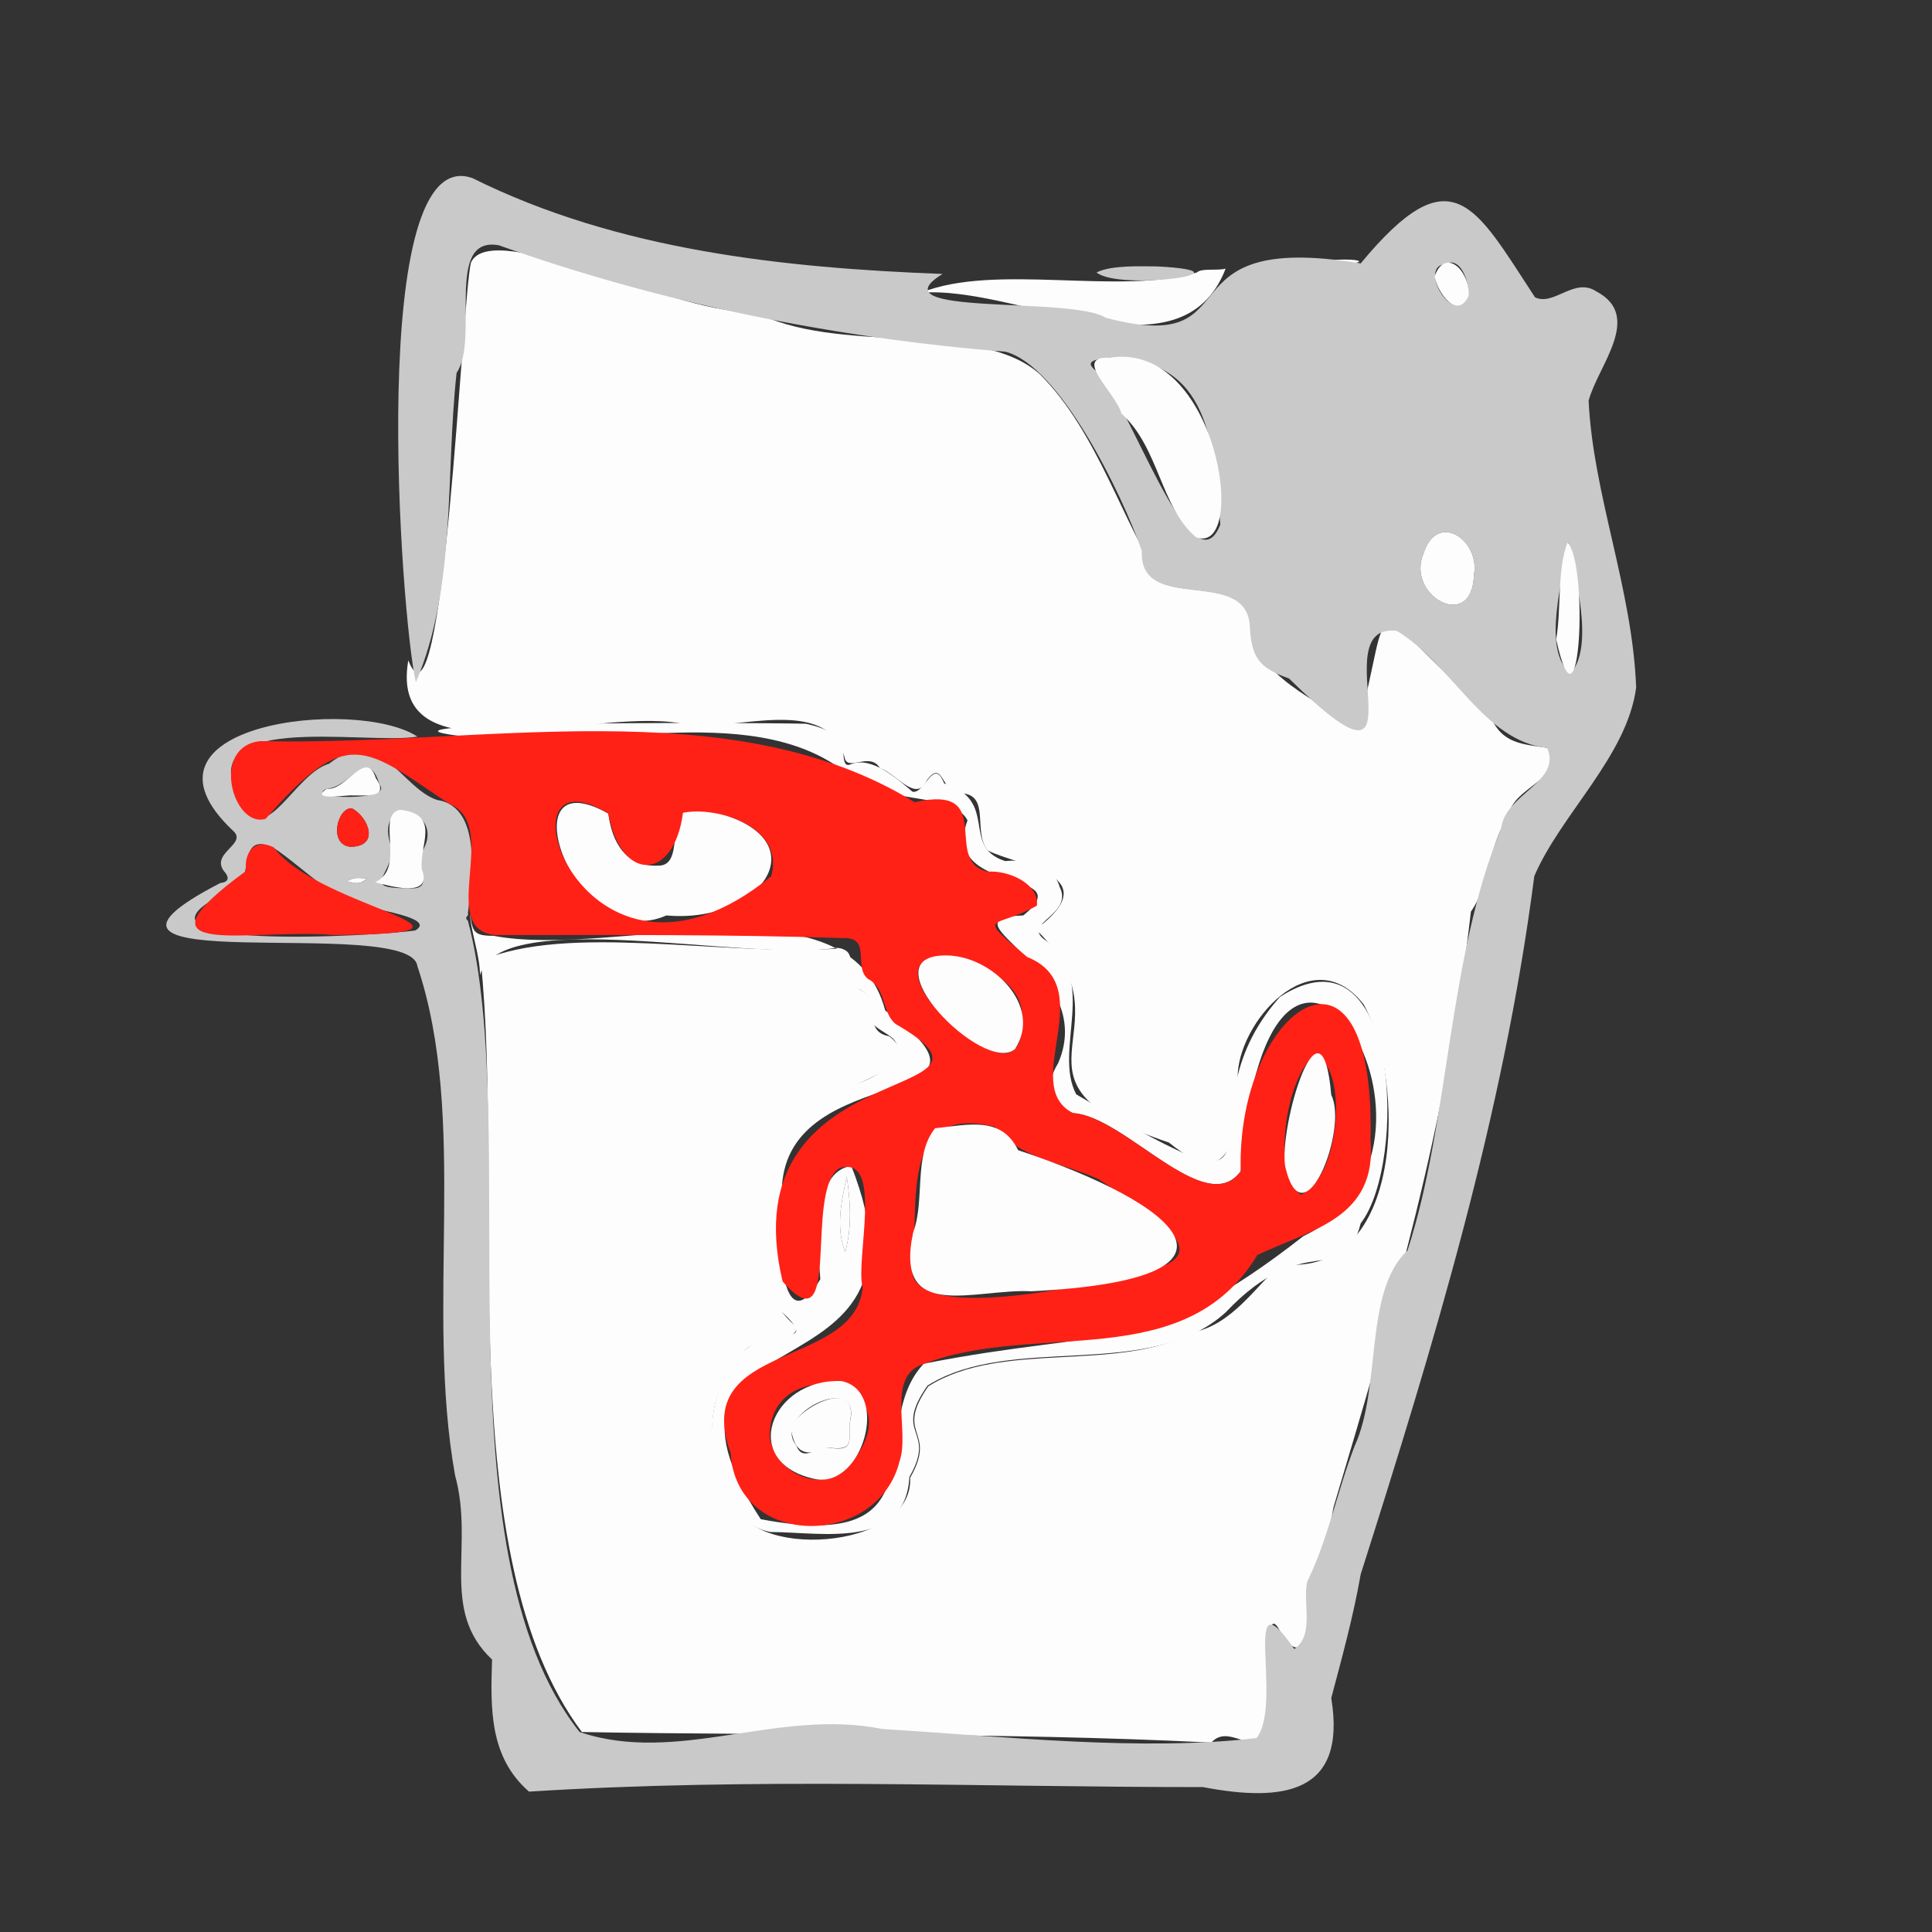 <?xml version="1.0" encoding="utf-8"?>
<!-- Generator: Adobe Illustrator 26.2.1, SVG Export Plug-In . SVG Version: 6.00 Build 0)  -->
<svg version="1.1" id="Calque_1" xmlns="http://www.w3.org/2000/svg" xmlns:xlink="http://www.w3.org/1999/xlink" x="0px" y="0px"
	 viewBox="0 0 256 256" style="enable-background:new 0 0 256 256;" xml:space="preserve">
<rect x="0" y="0" width="256" height="256" fill="#333333" stroke="none"/>
<style type="text/css">
	.st0{fill:#FDFDFD;}
	.st1{fill:#C9C9C9;}
	.st2{fill:#FF2116;}
</style>
<path class="st0" d="M173.6,34.8c9.2,0.7,8.2-1.2-0.4,0C173.4,34.8,173.5,34.8,173.6,34.8z"/>
<path class="st0" d="M158.6,36.1c-10.3,3.1-26.7-1.3-36.6,2.7c12.7-1.1,34.5,12.1,40.4-3.2C161.3,35.9,159.2,35.5,158.6,36.1z"/>
<path class="st0" d="M91.3,96.1c6.2,0.7,18.3-4,20.6,4.2c0.3,2.1,3.4-0.8,4.7,1.5c2.1,0.6,4.8,4.7,6.2,1.6c2.2-3,2,1.9,4.4,1.7
	c4.2,0.1,1.6,5.1,3.7,7.6c3.9,2,15.2,3.1,7.3,9.7c-1.3,0.6-0.7,1-0.1,1.6c11.9,12.8-7.1,19.3,16.8,27.4c8.6,7,9-1.4,9.1-8.6
	c-0.1-7.2,9.8-18.6,16.7-9.7c5.6,10.3,5.4,36.3-11,34.4c-3.3,3-6.5,8-11.5,9c-10.2,5.5-25.4,1-35.2,7.2c-4.6,6.6,1.3,5.7-2.4,12.1
	c0.5,9.8-22.3,11-23.2,2.7c-4.1-4.6-4.2-14.1,0.7-18.5c0.9-3.5,8.3-1.9,7.3-4.3c-7.3-6.2-6-19.8,0.1-26.7
	c1.6-4.7,18.6-6.9,12.3-11.7c-3.5-0.6-1.2-4.5-3.5-6c-2.9-1.1,0-5.6-3.3-5.6c-15.7,1-35.7-3.4-47.3,1.6
	c3.2,30.7-4.1,78.8,13.4,102.2c26.8,0.5,55.4,0,83.4,1.4c2.1-2.3,4.8,1,6.3-0.6c2.4-1.8,0-19.8,2.9-14c3.9,6.3,3.8-4.1,3.7-6.8
	c1.7-3.1,2.7-6.3,3.3-9.8c8-26.8,15-50.6,18.2-78.9c2.7-3.9,2.2-8.6,5-12.7c0.5-3.9,7.5-4.7,5.2-9c-3.3-0.5-6.1-0.5-7.6-4.2
	c-17.6-16.3-12.6-16.5-17.6,1.6c-5.1-3.6-13.6-6.9-14.2-13.6c-0.4-5.7-7.7-4-11.6-5.6c-5.4-8-8.6-20-16.3-27.7
	c-8.1-7.3-27-2.4-38-8.4c-8.9,1.1-34.6-12.6-37.4-6.4c-1.2,4.9-3.6,64.8-8.3,52.7C51.2,104.3,79.9,93,91.3,96.1z"/>
<path class="st1" d="M216.8,91.1c-0.5-13.1-5.7-25.5-6.3-38c1.2-4.6,7.3-11.2,1-14.5c-2.9-1.9-5.6,2-8.1,0.8
	c-8-12.2-11-19.1-23.1-4.5c-27.3-4.5-13.7,12.5-33.8,7.2c-4.5-2.9-30.9-0.1-21.6-5.8c-21-0.8-43-3.1-62.3-12.7
	c-14.1-5-9.5,58.1-7.5,66.8c5.4-12.6,3.9-27.2,5.4-41c3.1-4.4-1.7-18.2,5.6-16.9c21.3,7.6,44.4,12.3,67.1,14.1
	c7.2,1.8,15.5,18.9,18.1,26.4c-0.4,8.5,13.8,2,14.3,9.9c0.2,4.2,1.2,5.6,5.2,7c19.3,19,4-7.6,14.3-6.3c7.4,4.5,11.5,14.6,19.9,15.5
	c2,4.5-5.6,6.1-6.1,10.7c-7.1,17.2-6.8,38.7-12.4,55.9c-5.8,5.4-3.4,18-7,25.9c-2.3,5.9-3.5,12.3-6.3,18c-0.6,2.8,1,7.1-1.7,8.9
	c-7.2-10.4-1.4,7.2-5,11.8c-15.3,1.8-33.3-0.2-49.6-1.2c-13.8-2.8-27.1,4.8-40.1,0.4C57.6,205.3,69.3,149.6,62,122
	c-0.6-0.5,0.2-0.6,0-1c0.3-3.2,2.3-14.1-4.1-15c-4.9-1.7-7.5-10.1-14.3-4.8c-4.5,1.3-8.2,10.9-11.3,5.7c-8.3-13.1,16.2-8.1,23-9.3
	c-8.1-5.3-39.5-1.7-24.4,12.5c2,1.8-3.4,3-1,5.6c0.5,0.7,0.3,1.2-0.7,1.3c-25.5,13.2,25.2,4.1,26.1,11c6.8,20.3,1,45.2,5,67.5
	c2.6,9.4-2.1,17.8,4.9,24.4c-0.2,6.4-0.4,12.9,4.9,17.5c29.9-1.9,59.3-0.6,89.3-0.6c10.5,2,19.1,1,17-11.8
	c1.4-5.3,2.9-10.7,3.9-16.4c9.6-30.2,18.9-60.7,23-92.5C206.8,107.9,215.6,100.2,216.8,91.1z M161.7,69.5
	c-3.7,9.5-12.5-17.5-16.4-20.3c-2.1-1.6,0.7-1.6,1.6-1.8C160.4,47.5,160.8,58.8,161.7,69.5z M191.6,35c2.2-1.4,4.1,4.4,2,5.3
	C191.4,41.4,188.3,35.1,191.6,35z M195.3,76.2c-0.2,7.6-9,2.8-6.7-2.8C190.4,67.6,196.2,71.6,195.3,76.2z M43.3,104.5
	c3-0.1,5.5-5.7,7-0.5C52.2,106.2,40.1,105.9,43.3,104.5z M46.4,112.2c-2.9-0.3-1.7-5.2,0.2-5.1C48.7,108.1,50.5,112.2,46.4,112.2z
	 M48.6,116.4c-0.8,0.9-1.5,0.6-2.6,0.4C47,116.1,47.6,116.4,48.6,116.4z M55,123.3c-4.8,0.7-41.2,2.9-25.1-5c4.5,0.1,0.8-8.5,6.3-6
	c4.4,2.9,8.5,7.8,14.1,8.2C51.7,120.9,57.5,121.9,55,123.3z M55.9,112.9c-1.2,1.7,2.1,5.1-1.8,4.8c-6.1,0-2.6-1.3-2.1-5
	C48.9,104.7,59.5,107.1,55.9,112.9z M208.1,89.2c-3.9-3.1-0.9-12.7-0.3-17.3C208.7,76.2,211.3,85.8,208.1,89.2z"/>
<path class="st0" d="M62.6,97.7c16.7,2,38.2-5.5,50.6,5.6c4.4,3.2,13.1,1.7,15,5.4c-3.7,10.1,15.2,6.3,7.4,12.6
	c-11.5,0.4,10.1,7,4.6,19.6c-1.7,2.7-1.2,5.3,2,6.6c6.9,0.4,17.5,14.1,22.2,7.7c3.8-49.5,32.6-3,8.3,8.6
	c-20.6,16.1-25.5,12-50.3,16.9c-7.9,8.4,3.1,25.3-21.6,20.6c-18.8-28.8,24.8-14.5,12-46.8c-5.2,0.7-4.5,10.6-4.1,15
	c-5.7,9.7-5.8-8.1-5.1-12.1c0.8-17.4,32.5-9.7,13.7-23.5c-4.9-18.4-35.7-6.8-51.9-9.9c-2.6,0-2.8-0.5-3.1-2.9c0,2.1,1.3,5.4,1.3,8.1
	c2.6-9.3,35.2-1.7,47.2-3.6c3.2,0,0.4,4.6,3.3,5.6c0.9,0.5,1,1.1,1.1,2c-1,3.8,4.2,3.2,3.7,6.2c-2.6,5.5-10.3,3.8-13.6,9.5
	c-5.5,5.9-6.4,16.9-3.1,23.7c0.9,0.8,5,4.1,2.5,4.2c-13.4-0.1-13.4,24.2-2.6,26.2c6.6,0,17.9,2.4,18.4-7.3c3.7-6.4-2.3-5.4,2.4-12.1
	c11.1-7,29.4-0.5,39.5-9.7c10.8-11.4,15.6-2.9,17.9-11.8c6.2-8,5.2-40.3-10.7-30c-14.7,16.4,5.4,32.1-27,12.9
	c-3.1-5.9,3.1-15.3-4.2-20.5c-3-2.2,3.9-3.3,2-7c-0.8-2.9-4.5-3.7-7.2-3.4c-6-1.9-0.7-8-8.1-10.3c-1.4-3.6-2.6,1.5-4.2,1.1
	c-2.1-1.8-5.3-4.6-8-3.7c-0.8,0.4-1,0-1.1-0.8c-0.1-3.1-2.4-3.9-5-4.5C97.9,95.7,41.9,95.6,62.6,97.7z M112.2,155.9
	c0.5,3.4,0.7,6.7-0.2,10C110.7,162.6,111.5,159.2,112.2,155.9z"/>
<path class="st1" d="M153.3,35.3c13.6,0.7-5,3.3-8,0.8C147.3,35.1,151.2,35.3,153.3,35.3z"/>
<path class="st0" d="M147,47.4c14.4-2.3,18.5,26.3,11.5,23.8c-4.7-3.9-4.9-11.9-9.9-16.4C147.9,52.1,142,47.2,147,47.4z"/>
<path class="st0" d="M195.3,76.2c-0.2,7.6-9,2.8-6.7-2.8C190.4,67.6,196.2,71.6,195.3,76.2z"/>
<path class="st0" d="M49.7,116.9c4.2-1.9,0-8.9,3.3-9.6c5.5,0.6,2.5,4.7,2.9,7.9C57.4,119.1,51.6,117.4,49.7,116.9z"/>
<path class="st0" d="M206.2,84.7c0.7-3.9,0.1-9.2,1.5-12.8C210.5,74.6,209.4,99.3,206.2,84.7z"/>
<path class="st0" d="M194.6,39.2c-1.5,3.3-4.2-0.5-4.5-2.6C191.5,32.7,194.8,35.9,194.6,39.2z"/>
<path class="st0" d="M46.7,105.4c-0.7-0.1-5.8,0.8-3.4-0.9c2.5,0.4,5.2-5.4,6.5-1.4C51.6,105.7,48.8,105.4,46.7,105.4z"/>
<path class="st0" d="M112.2,155.9c0.5,3.4,0.7,6.7-0.2,10C110.7,162.6,111.5,159.2,112.2,155.9z"/>
<path class="st0" d="M46,116.8c1-0.7,1.7-0.4,2.6-0.4C47.7,117.3,47.1,117,46,116.8z"/>
<path class="st0" d="M88.3,121.3c-12.2,5.4-21.4-21.2-7.7-13.5c0.5,3.8,2.3,7.1,6.6,6.9c3.9,0.1,0.5-8.2,5.1-7.6
	C109.6,110,101.6,122.5,88.3,121.3z"/>
<g>
	<path class="st2" d="M44.2,123.9c-10.4-1-28.1,3.6-11.6-8.5c-0.3-2.5,1.2-4.4,3.7-3.1C42.2,120.4,69.3,123.7,44.2,123.9z"/>
	<path class="st2" d="M46.4,112.2c-2.9-0.3-1.7-5.2,0.2-5.1C48.7,108.1,50.5,112.2,46.4,112.2z"/>
	<path class="st2" d="M181.6,151c0.7-30.4-17.8-17.5-17.2,4.2c-4.6,6.4-15.4-7.3-22.2-7.7c-7.3-3.7,3.8-16.7-6.1-20.7
		c-7-5.9-4.4-3.6,1.3-6.8c0.3-3-3.9-4.7-6.5-4.5c-6.2-1.3,1.3-11.7-9.7-9.2c-24.4-15-57.3-7.4-86.7-8.1c-6.7,0.7-3.6,11.6,0.7,10.3
		c10.9-12.5,13.1-9.5,24.3-2c7,2.8-1.7,16.6,6.1,17.4c15.3,0,30.7-0.1,46,0.4c4-0.2,1.4,3.8,3.4,5.4c2.5,1.3,1.8,4.5,3.7,6
		c18.5,10.7-22.3,3.2-15,34.1c8,9.1,2.8-11.9,7.5-15c6-1.9,2.1,12,3.1,15.8c-1,10.9-22.9,7-17.5,21.9c0.8,12.9,19.6,12.6,22.4,1.1
		c1.4-4-1.9-11.4,3.3-12.9c14.8-5.7,34.5,1.5,44.1-14.4C173.7,162.9,182.5,161.5,181.6,151z M102.2,116.1
		C77,136.6,65,98.2,80.6,107.8c1.7,9.2,8.7,9,9.9-0.1C94.8,106.8,104,109.4,102.2,116.1z M112.7,194c-3.2,4.2-9.9,1.5-10.7-3.5
		C101.7,178.9,122,182.7,112.7,194z M149.8,168.7c-4.8,1.5-27.5,6.5-28.9,0.1c1-8.5-2.1-22.7,10.9-19.5c3.3,4.2,8.7,4.7,13.7,6.9
		C151.3,160.2,164,166.9,149.8,168.7z M123.3,132.8c-7.4-10.1,12-6,12.1,1.5C136.2,145,126.8,136.7,123.3,132.8z M172.4,158.3
		c-3.9-2.6-2.1-15.3,1.7-18.4C178.7,140.9,177.7,156,172.4,158.3z"/>
</g>
<path class="st0" d="M125.5,126.6c6,0.1,12.7,6.7,9,12.4C130.4,142.6,114.5,126.4,125.5,126.6z"/>
<path class="st0" d="M176.4,145.1c2.3,4.5-3.7,19.7-6.1,9.5C169.4,149.3,175.1,130.3,176.4,145.1z"/>
<path class="st0" d="M108.1,196c-10.3-2.1-6-13.4,3.4-13C117.9,184.3,114.4,197.1,108.1,196z M112.6,188.5c1.8-6.9-10.5-1.2-7.1,3
	c0.8,2.2,2.5,0.4,4.1,0.3C112.9,192.3,112.6,191.5,112.6,188.5z"/>
<path class="st0" d="M136.7,171.1c-7.5-0.4-18.3,4.3-15.7-7.8c1.6-4.3,0-10.2,2.9-13.8c4.6-0.5,8.8-1.6,11,2.9
	C156.5,159.6,168,169.5,136.7,171.1z"/>
<path class="st0" d="M112.6,188.5c0,3,0.3,3.7-3,3.3c-2.9,1.4-4.4,0.6-4.8-2.6C105.8,186.4,114,182.3,112.6,188.5z"/>
</svg>
